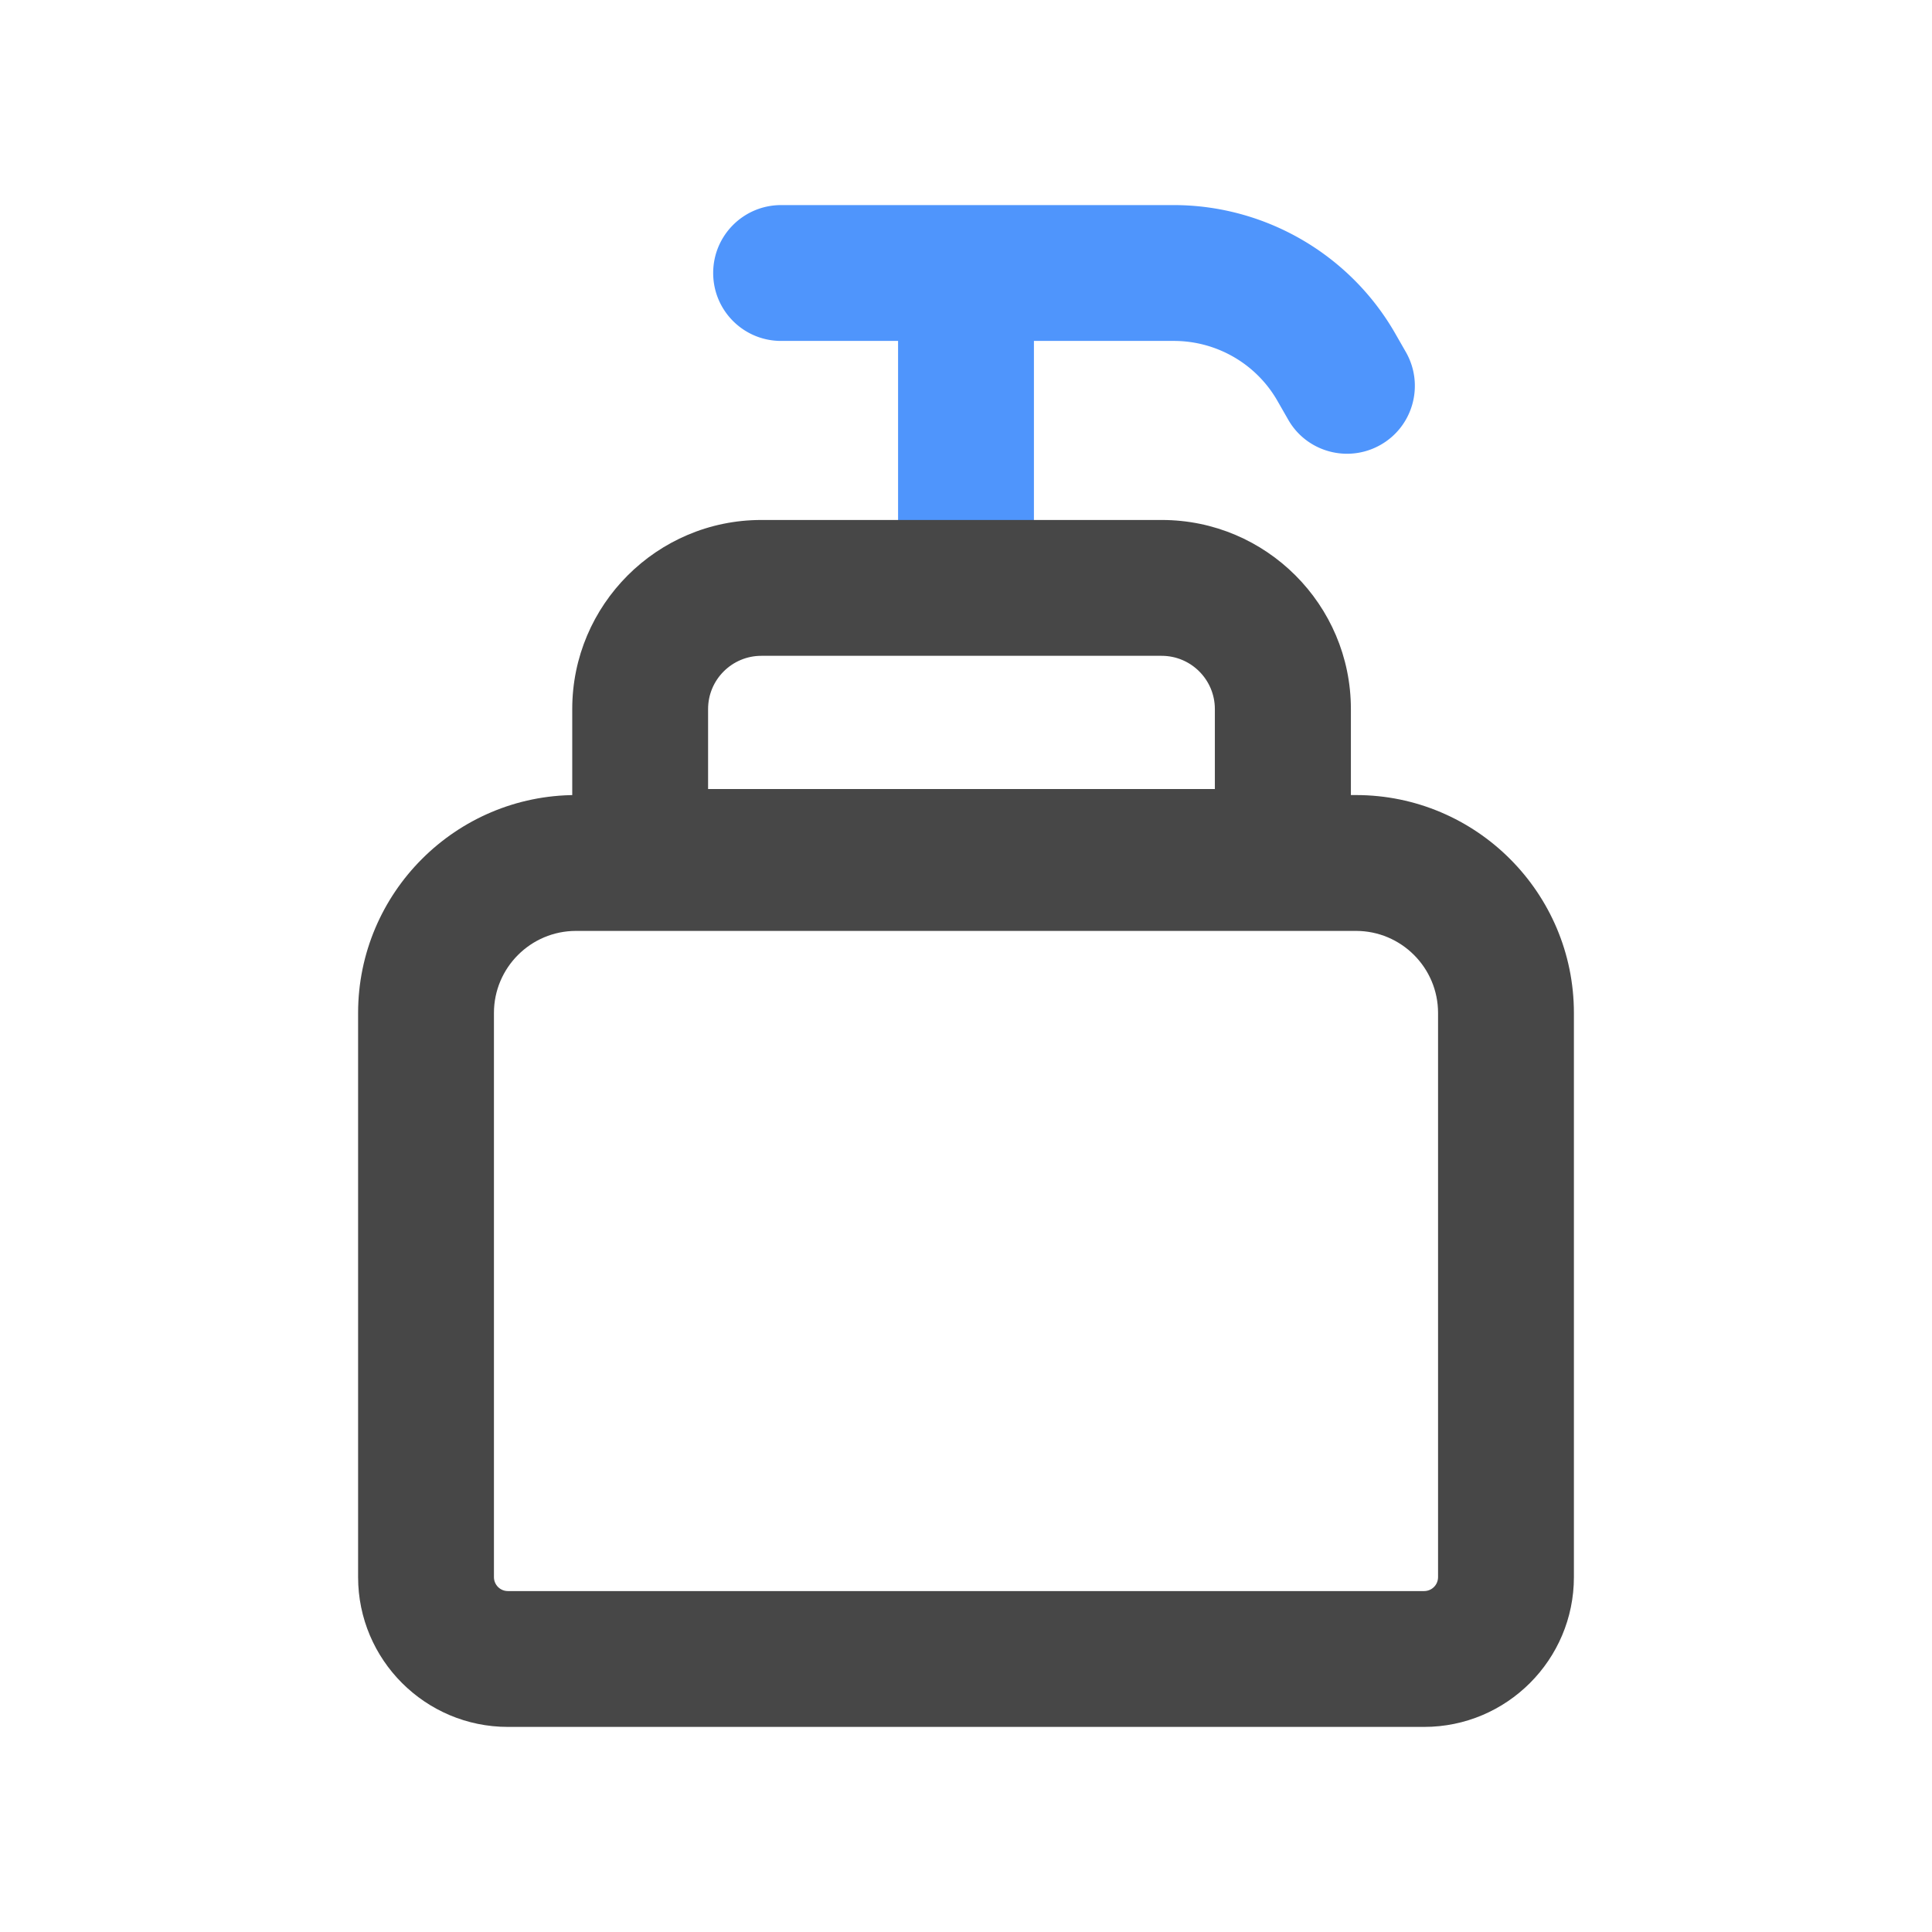 <svg xmlns="http://www.w3.org/2000/svg" viewBox="0 0 1024 1024" version="1.1"><path d="M754.8 915.3H269.2c-43.8 0-79.4-35.6-79.4-79.4V536.9c0-63.7 51.8-115.5 115.5-115.5h413.4c63.7 0 115.5 51.8 115.5 115.5v299c0 43.8-35.6 79.4-79.4 79.4zM305.3 493.4c-24 0-43.5 19.5-43.5 43.5v299c0 4.1 3.3 7.4 7.4 7.4h485.6c4.1 0 7.4-3.3 7.4-7.4V536.9c0-24-19.5-43.5-43.5-43.5H305.3z" fill="#474747" p-id="5210"></path><path d="M476 164.3h72v130.1h-72z" fill="#4F95FC" p-id="5211"></path><path d="M714 240.5c-12.5 0-24.7-6.5-31.3-18.2l-5.5-9.6c-11.2-19.8-32.3-32-55-32H414c-19.9 0-36-16.1-36-36s16.1-36 36-36h208.1c48.5 0 93.6 26.2 117.6 68.4l5.5 9.6c9.8 17.3 3.8 39.3-13.5 49.1a35.9 35.9 0 0 1-17.8 4.7z" fill="#4F95FC" p-id="5212"></path><path d="M715.9 490.2H303.3V375.8c0-55.2 44.9-100.2 100.2-100.2h212.3c55.2 0 100.2 44.9 100.2 100.2v114.3z m-340.6-72H643.9v-42.4c0-15.5-12.6-28.2-28.2-28.2H403.5c-15.5 0-28.2 12.6-28.2 28.2v42.4z" fill="#474747" p-id="5213"></path></svg>